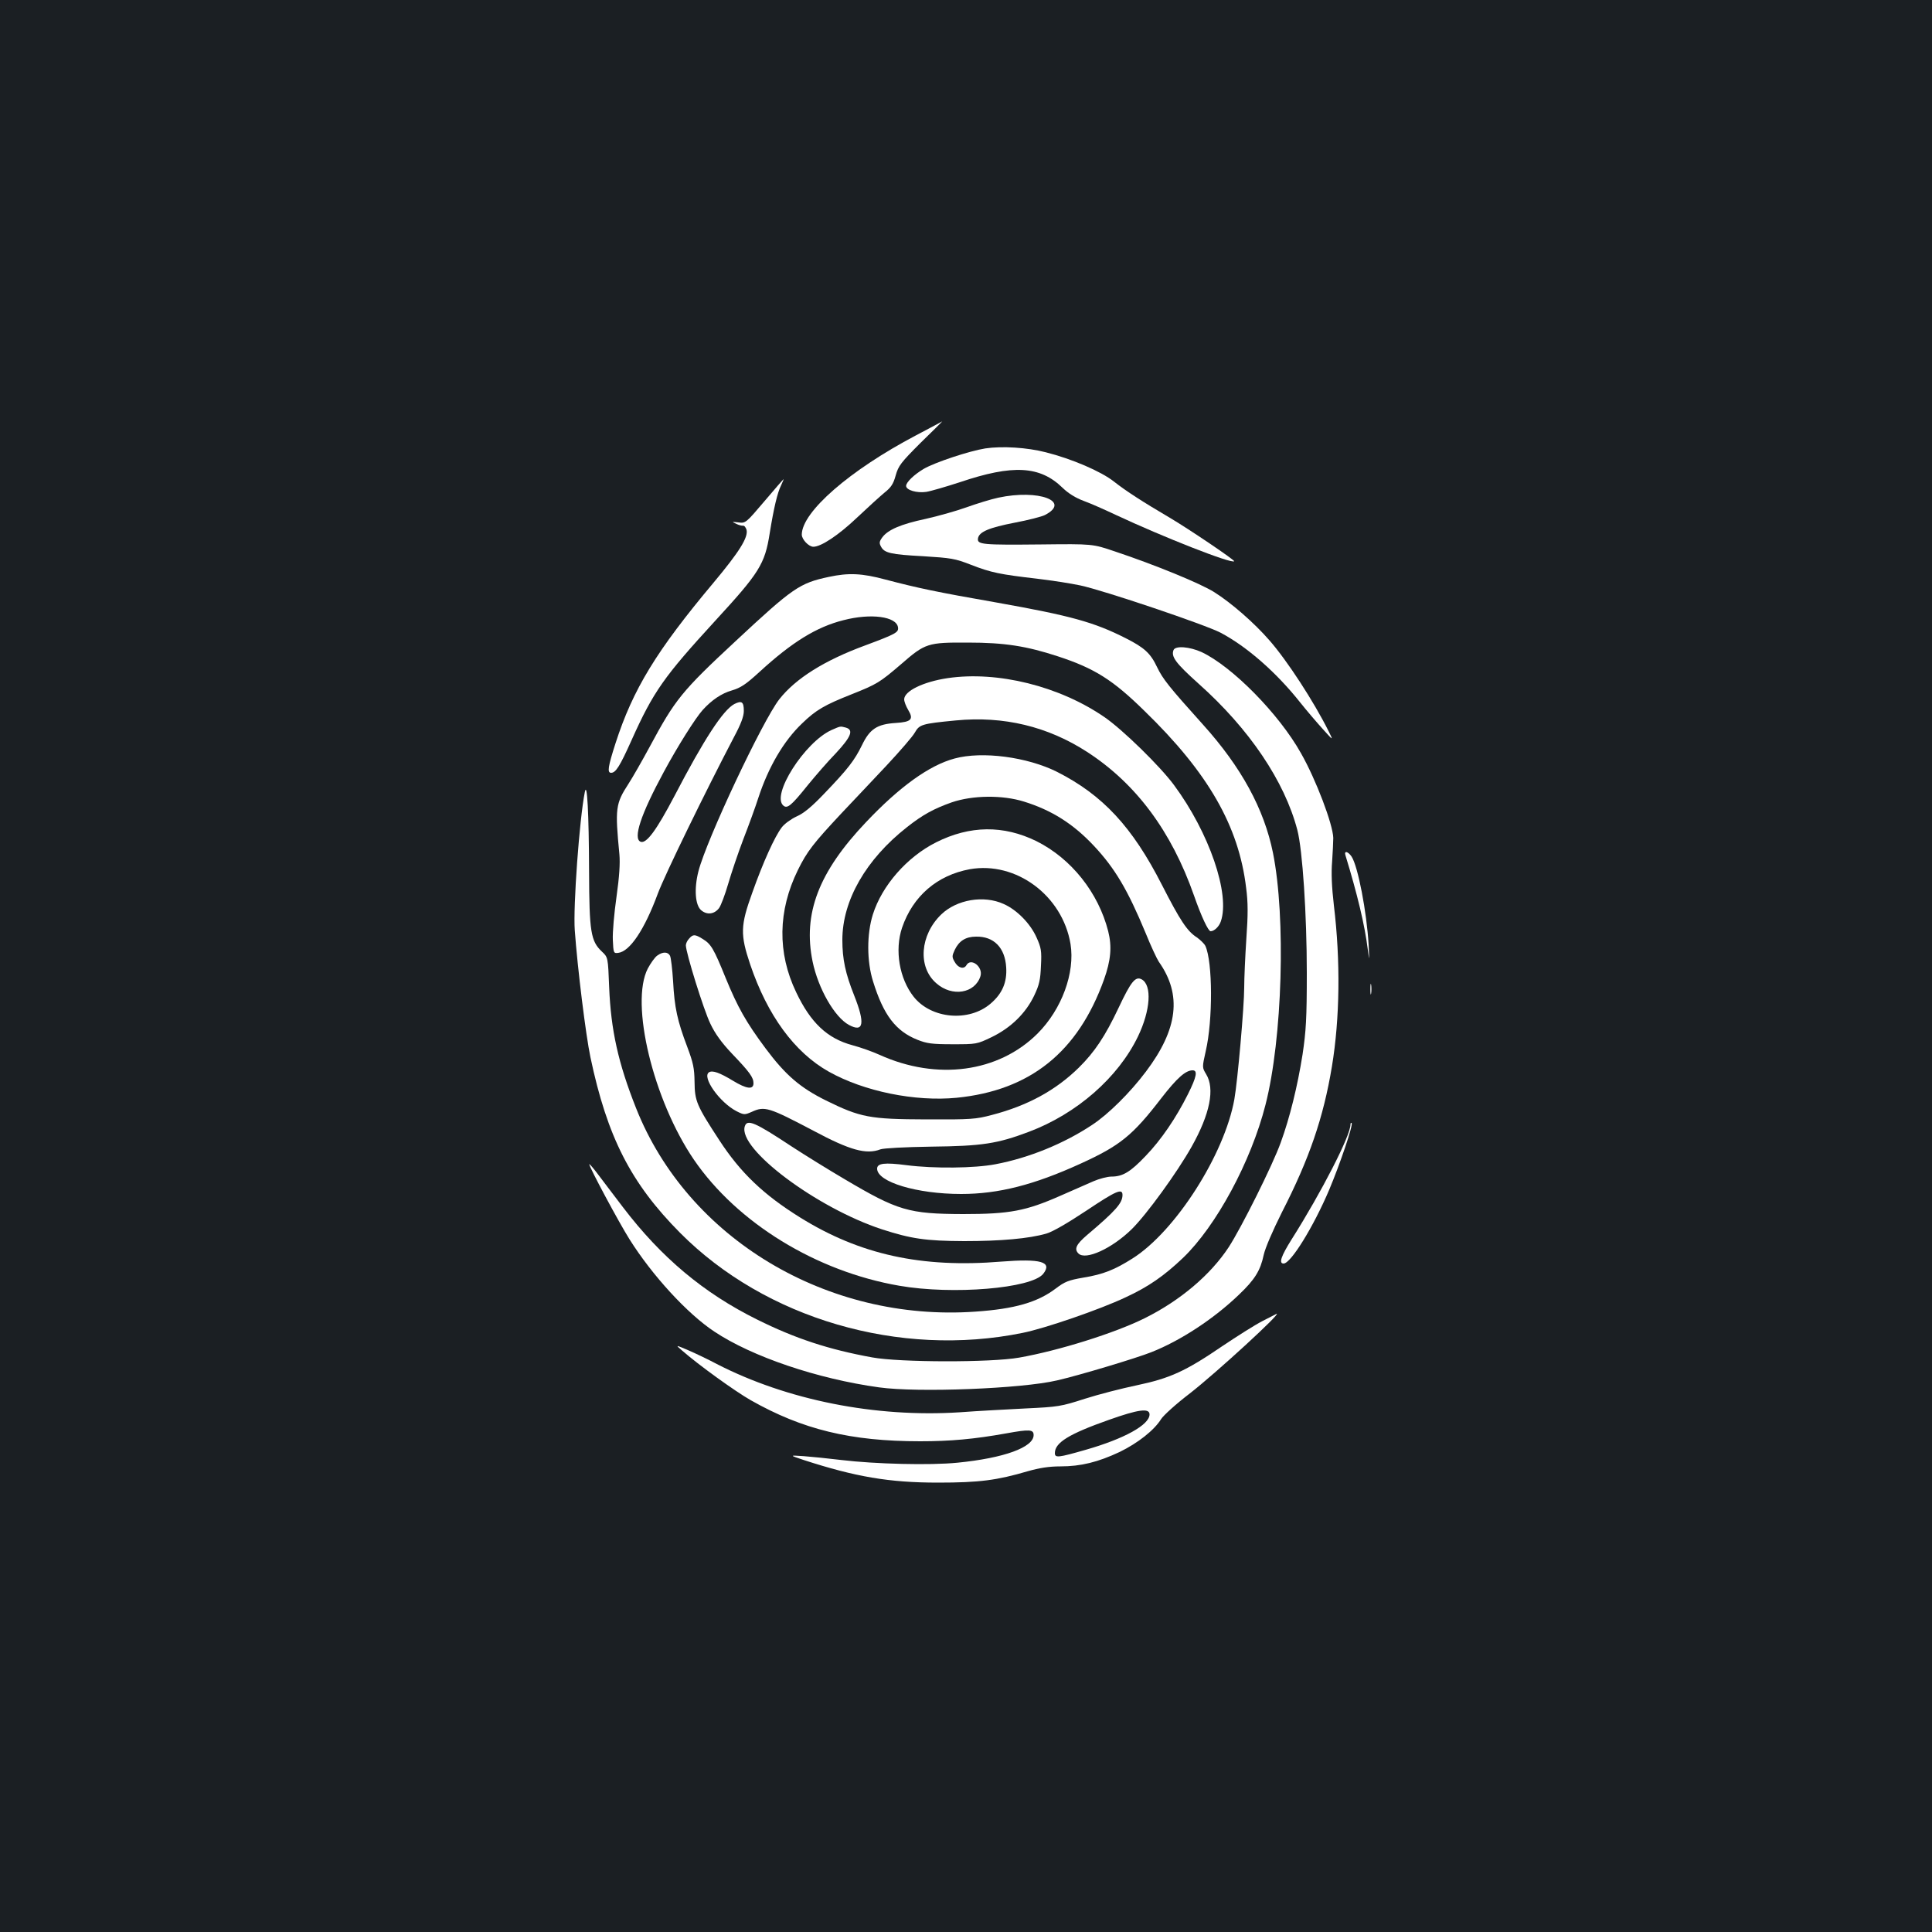 <?xml version="1.0" standalone="no"?>
<!DOCTYPE svg PUBLIC "-//W3C//DTD SVG 20010904//EN"
 "http://www.w3.org/TR/2001/REC-SVG-20010904/DTD/svg10.dtd">
<svg version="1.0" xmlns="http://www.w3.org/2000/svg"
 width="1000pt" height="1000pt" viewBox="0 0 1000 1000"
 preserveAspectRatio="xMidYMid meet">
<rect width="100%" height="100%" fill="#1b1f23"/>
<g transform="translate(0,1000) scale(0.1,-0.1)"
fill="#ffffff" stroke="none">
<path d="M4740 7746 c-342 -180 -589 -395 -590 -513 0 -25 36 -63 60 -63 40 0
130 60 224 149 56 53 121 112 144 131 34 27 46 45 58 89 14 50 27 67 129 169
63 61 113 111 112 111 -1 -1 -63 -34 -137 -73z"/>
<path d="M5100 7679 c-82 -13 -261 -72 -319 -106 -49 -29 -91 -69 -91 -88 0
-22 56 -38 104 -31 25 4 103 27 174 50 275 93 415 85 532 -29 30 -29 67 -52
110 -68 36 -13 110 -46 165 -72 246 -115 599 -254 613 -240 5 5 -233 166 -333
225 -141 83 -225 137 -290 188 -66 52 -217 117 -352 151 -97 25 -226 33 -313
20z"/>
<path d="M3957 7406 c-96 -113 -98 -115 -135 -110 -35 4 -35 4 -12 -7 14 -7
30 -11 36 -10 7 1 14 -9 18 -21 10 -39 -38 -115 -170 -273 -297 -354 -418
-553 -508 -832 -39 -121 -44 -153 -23 -153 24 0 45 33 106 169 113 252 168
329 434 619 227 247 256 292 281 452 21 130 40 211 59 248 8 18 14 32 13 32
-1 0 -46 -51 -99 -114z"/>
<path d="M5167 7424 c-38 -8 -112 -31 -165 -50 -53 -19 -149 -46 -212 -60
-127 -27 -194 -56 -223 -95 -16 -22 -17 -30 -7 -48 17 -33 49 -41 219 -50 144
-9 164 -12 246 -44 105 -41 151 -50 340 -72 77 -9 179 -25 226 -35 123 -26
649 -204 727 -245 136 -72 288 -205 411 -360 35 -44 89 -107 119 -140 54 -60
54 -60 28 -8 -76 152 -213 363 -305 468 -78 90 -197 194 -286 250 -71 45 -308
142 -515 211 -115 39 -115 39 -380 36 -304 -3 -333 -1 -328 31 5 34 57 56 192
82 69 13 138 31 154 39 138 71 -32 135 -241 90z"/>
<path d="M4290 7014 c-151 -32 -186 -56 -481 -331 -281 -261 -315 -304 -446
-548 -39 -72 -88 -158 -110 -192 -67 -103 -70 -127 -47 -365 4 -46 0 -114 -15
-220 -12 -84 -21 -184 -19 -223 3 -68 4 -70 28 -67 60 7 136 120 205 307 37
99 247 529 393 808 37 69 52 109 52 137 0 48 -11 55 -49 36 -58 -31 -156 -180
-310 -476 -93 -177 -145 -248 -175 -237 -41 16 1 142 119 360 72 134 165 281
202 322 47 52 98 86 150 101 47 14 73 31 145 97 167 153 294 232 434 267 142
37 274 19 282 -37 4 -26 -10 -34 -168 -93 -213 -78 -362 -172 -446 -279 -87
-111 -377 -727 -419 -891 -23 -90 -17 -176 15 -202 30 -25 68 -20 92 12 10 14
31 70 47 125 16 55 51 159 78 230 28 72 63 168 78 215 52 159 131 295 227 386
71 69 116 95 255 150 133 53 146 61 258 157 124 108 137 112 345 111 190 0
303 -18 465 -71 190 -62 285 -122 448 -282 331 -321 489 -597 527 -917 10 -75
10 -138 1 -264 -6 -91 -11 -204 -11 -251 0 -98 -34 -483 -51 -579 -51 -285
-304 -682 -526 -823 -93 -59 -152 -83 -256 -100 -76 -13 -96 -21 -142 -56 -95
-72 -213 -106 -417 -120 -767 -54 -1489 379 -1756 1054 -92 232 -130 403 -139
625 -6 155 -6 155 -38 185 -57 54 -65 101 -66 414 -1 304 -10 471 -22 411 -28
-139 -61 -595 -52 -715 14 -195 57 -543 81 -657 87 -413 209 -652 464 -909
442 -445 1136 -648 1773 -518 115 23 400 121 533 184 119 55 199 111 297 204
172 165 352 498 427 792 88 343 106 970 39 1304 -46 228 -164 444 -361 663
-179 199 -209 237 -239 299 -34 72 -66 101 -163 150 -164 83 -284 116 -666
184 -315 55 -412 76 -576 119 -122 33 -192 36 -294 14z"/>
<path d="M6074 6635 c-13 -34 11 -67 129 -173 264 -235 446 -506 512 -758 27
-103 49 -439 49 -739 0 -239 -4 -301 -22 -423 -26 -164 -66 -327 -113 -456
-42 -117 -203 -439 -269 -541 -94 -143 -250 -276 -435 -368 -155 -77 -445
-168 -650 -204 -147 -26 -618 -25 -760 1 -226 41 -399 98 -596 196 -277 137
-497 322 -695 582 -43 57 -100 131 -126 166 -26 35 -48 60 -48 56 0 -15 152
-299 208 -388 118 -188 300 -386 439 -478 195 -130 534 -245 853 -289 201 -28
738 -7 921 36 114 26 410 115 488 146 152 60 324 173 454 298 82 78 111 125
128 206 8 36 46 124 94 220 142 277 215 490 259 755 41 248 45 546 10 835 -11
94 -14 168 -9 225 3 47 6 102 6 123 -2 71 -90 303 -167 438 -114 204 -357 450
-515 524 -62 28 -136 34 -145 10z"/>
<path d="M4905 6490 c-127 -19 -225 -67 -225 -110 0 -11 9 -35 21 -55 29 -48
16 -62 -64 -67 -97 -6 -135 -31 -175 -114 -39 -80 -73 -124 -197 -253 -64 -67
-105 -101 -142 -117 -28 -13 -63 -38 -77 -57 -36 -47 -96 -179 -152 -337 -62
-171 -63 -217 -11 -372 89 -263 229 -455 407 -555 182 -102 446 -156 662 -135
380 38 627 236 762 611 36 101 42 171 22 251 -51 200 -191 376 -371 466 -171
84 -345 82 -520 -6 -151 -76 -280 -224 -327 -373 -32 -101 -32 -243 1 -347 54
-174 117 -257 230 -302 48 -19 74 -23 181 -23 124 0 126 0 203 37 99 48 176
123 220 215 27 57 32 82 35 155 4 76 1 93 -23 146 -32 72 -102 143 -170 173
-103 47 -243 23 -323 -54 -110 -106 -123 -272 -26 -356 82 -73 201 -53 229 37
14 48 -50 97 -73 56 -13 -23 -44 -14 -61 18 -14 24 -14 30 1 62 22 46 57 68
110 68 92 2 150 -57 156 -159 5 -77 -20 -136 -81 -188 -112 -96 -307 -79 -398
36 -74 94 -99 241 -60 357 56 164 182 272 351 303 239 42 479 -136 521 -387
24 -149 -45 -338 -171 -464 -202 -201 -520 -244 -817 -110 -35 16 -99 39 -141
50 -130 35 -216 116 -291 274 -98 204 -95 422 9 633 47 96 81 139 225 293 60
63 165 175 234 248 69 74 135 150 146 170 24 42 35 46 212 63 248 24 476 -31
680 -163 253 -164 436 -410 553 -743 38 -109 74 -185 86 -185 19 0 44 24 53
51 49 141 -60 459 -242 705 -72 98 -268 289 -360 352 -234 161 -554 240 -812
202z"/>
<path d="M4303 6221 c-138 -63 -313 -337 -248 -391 20 -17 41 0 126 106 40 49
105 124 146 166 78 84 93 120 51 132 -30 8 -27 8 -75 -13z"/>
<path d="M4941 6074 c-131 -35 -285 -146 -459 -330 -245 -258 -327 -473 -276
-721 29 -140 114 -288 188 -328 76 -41 85 7 27 153 -45 113 -61 187 -61 287 0
204 122 417 335 584 81 64 138 95 231 128 108 37 262 39 374 4 142 -44 254
-114 361 -228 110 -117 176 -229 269 -453 27 -67 58 -133 68 -148 121 -171 99
-349 -67 -569 -82 -109 -195 -221 -279 -276 -145 -96 -325 -170 -499 -203
-109 -21 -319 -23 -460 -5 -115 15 -153 10 -153 -18 0 -69 206 -131 435 -131
193 0 377 47 618 157 204 93 269 145 418 339 80 103 125 144 162 144 27 0 21
-33 -24 -123 -62 -124 -139 -237 -219 -320 -78 -82 -118 -107 -177 -107 -21 0
-63 -11 -93 -24 -30 -13 -107 -47 -171 -75 -179 -79 -263 -95 -504 -95 -282 1
-337 17 -614 181 -80 47 -203 123 -272 168 -192 127 -232 144 -244 105 -37
-116 372 -422 710 -533 152 -49 226 -60 425 -61 190 0 336 13 426 39 32 9 111
55 209 120 151 101 185 116 185 80 0 -42 -34 -81 -184 -208 -56 -48 -67 -72
-44 -95 37 -37 174 26 276 126 77 76 234 292 310 427 95 169 121 300 75 375
-21 35 -21 35 -2 120 37 159 36 461 -2 544 -6 12 -26 31 -44 44 -50 32 -86 86
-181 272 -153 300 -306 465 -543 585 -154 77 -387 108 -530 69z"/>
<path d="M6964 5573 c62 -203 100 -361 116 -490 8 -61 8 -58 4 27 -10 170 -55
405 -88 456 -19 28 -40 32 -32 7z"/>
<path d="M3567 5142 c-10 -10 -17 -26 -17 -35 0 -38 93 -337 127 -406 24 -51
58 -98 112 -155 92 -96 111 -123 111 -153 0 -34 -35 -30 -106 13 -69 42 -106
55 -124 44 -39 -24 55 -157 143 -202 38 -19 41 -19 78 -3 67 31 88 24 320 -98
189 -101 273 -124 346 -96 16 6 127 12 263 14 263 3 342 15 506 77 247 93 461
280 564 493 65 135 74 266 19 296 -32 17 -55 -11 -119 -147 -70 -148 -124
-229 -206 -310 -119 -117 -265 -197 -450 -245 -83 -22 -107 -24 -339 -23 -294
1 -341 10 -520 98 -133 66 -209 131 -312 269 -102 137 -145 214 -207 365 -62
153 -76 176 -119 202 -40 25 -50 25 -70 2z"/>
<path d="M3402 5054 c-12 -8 -34 -39 -49 -67 -93 -180 28 -681 239 -990 224
-327 633 -578 1063 -652 276 -48 685 -14 745 62 48 62 -12 79 -217 63 -413
-34 -732 36 -1041 228 -190 118 -309 232 -418 399 -119 182 -128 204 -129 303
-1 72 -7 99 -38 182 -51 134 -66 204 -73 338 -4 63 -11 123 -16 133 -11 21
-37 22 -66 1z"/>
<path d="M7093 4880 c0 -25 2 -35 4 -22 2 12 2 32 0 45 -2 12 -4 2 -4 -23z"/>
<path d="M6990 4179 c0 -57 -149 -348 -304 -593 -56 -89 -68 -126 -42 -126 37
0 154 189 236 382 57 136 125 337 116 345 -3 4 -6 0 -6 -8z"/>
<path d="M6534 3162 c-39 -20 -132 -79 -208 -130 -189 -129 -270 -166 -441
-202 -77 -16 -198 -47 -270 -70 -124 -40 -138 -42 -305 -50 -96 -5 -251 -13
-343 -20 -436 -28 -893 63 -1257 250 -41 22 -106 53 -145 70 -70 30 -70 30
-35 0 87 -76 273 -210 355 -257 268 -152 517 -213 878 -213 155 0 279 11 446
41 121 22 141 20 141 -9 0 -63 -152 -119 -395 -143 -141 -14 -425 -7 -600 14
-66 8 -154 17 -195 20 -75 5 -75 5 0 -20 268 -87 442 -117 695 -117 214 0 305
12 465 59 60 17 109 25 168 25 107 0 195 22 308 75 94 46 178 112 214 170 12
19 78 79 149 133 137 107 475 417 449 412 -2 -1 -35 -18 -74 -38z m-584 -483
c0 -54 -131 -126 -330 -183 -143 -41 -160 -43 -160 -17 0 54 73 99 280 172
152 54 210 62 210 28z"/>
</g>
</svg>
